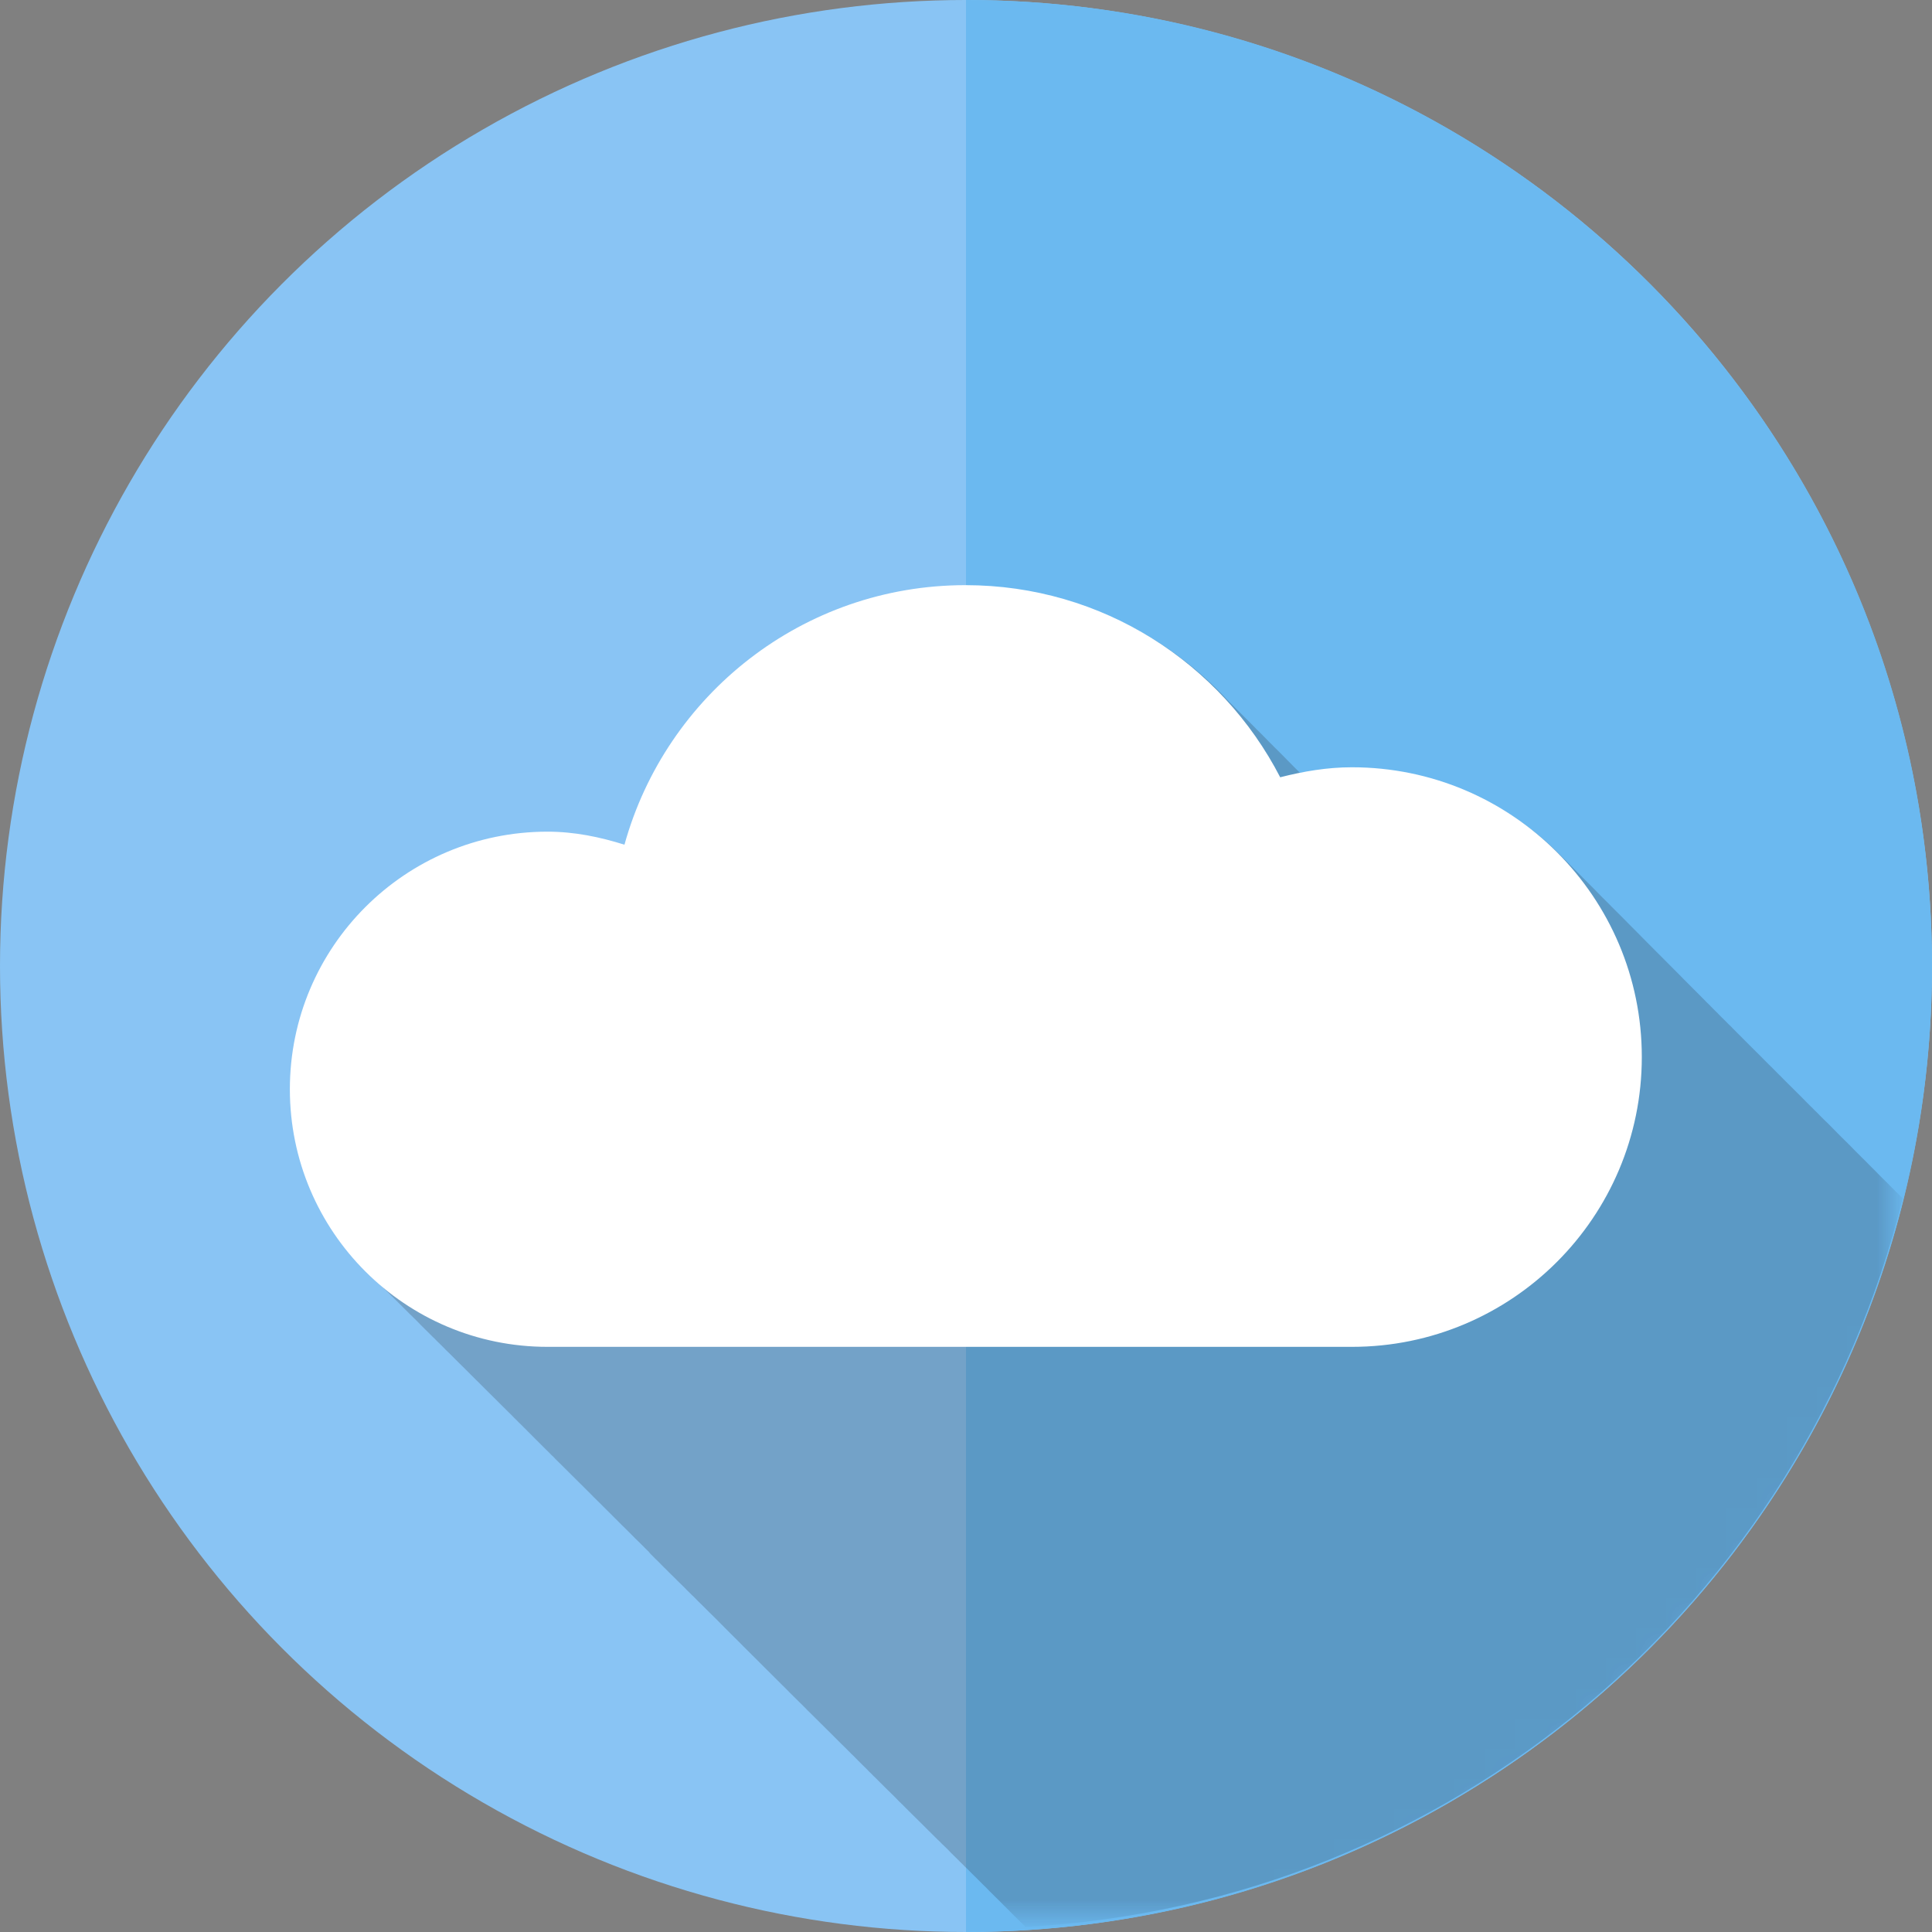 <?xml version="1.0" encoding="utf-8"?>
<!-- Generator: Adobe Illustrator 16.0.0, SVG Export Plug-In . SVG Version: 6.00 Build 0)  -->
<!DOCTYPE svg PUBLIC "-//W3C//DTD SVG 1.1//EN" "http://www.w3.org/Graphics/SVG/1.1/DTD/svg11.dtd">
<svg version="1.1" id="CLOUD" xmlns="http://www.w3.org/2000/svg" xmlns:xlink="http://www.w3.org/1999/xlink" x="0px" y="0px"
	 width="100%" height="100%" viewBox="0 0 64 64" enable-background="new 0 0 64 64" xml:space="preserve">
<rect x="0" y="0" width="64" height="64" fill="#808080" stroke="none"/>
<g>
	<g id="day_bg">
		<g>
			<circle fill="#89C4F4" cx="32" cy="32" r="32"/>
		</g>
		<g>
			<path fill="#6BB9F0" d="M32,64c17.673,0,32-14.327,32-32S49.673,0,32,0V64z"/>
		</g>
	</g>
	<defs>
		<filter id="Adobe_OpacityMaskFilter" filterUnits="userSpaceOnUse" x="9.681" y="19.434" width="53.348" height="44.407">
			<feColorMatrix  type="matrix" values="1 0 0 0 0  0 1 0 0 0  0 0 1 0 0  0 0 0 1 0"/>
		</filter>
	</defs>
	<mask maskUnits="userSpaceOnUse" x="9.681" y="19.434" width="53.348" height="44.407" id="SVGID_1_">
		<g filter="url(#Adobe_OpacityMaskFilter)">
			<g>
				
					<radialGradient id="SVGID_2_" cx="70.78" cy="590.999" r="37.333" gradientTransform="matrix(1 0 0 1 -41.98 -562.199)" gradientUnits="userSpaceOnUse">
					<stop  offset="0" style="stop-color:#FFFFFF"/>
					<stop  offset="0.113" style="stop-color:#E8E8E8"/>
					<stop  offset="0.349" style="stop-color:#ADADAD"/>
					<stop  offset="0.687" style="stop-color:#4E4E4E"/>
					<stop  offset="0.952" style="stop-color:#000000"/>
				</radialGradient>
				<circle fill="url(#SVGID_2_)" cx="28.8" cy="28.8" r="37.333"/>
			</g>
		</g>
	</mask>
	<g opacity="0.2" mask="url(#SVGID_1_)">
		<path fill="#1A171B" d="M63.029,39.695c-0.021-0.021-0.043-0.041-0.063-0.061c-0.048-0.048-0.101-0.104-0.149-0.148
			c-0.049-0.049-0.101-0.102-0.149-0.148c-0.051-0.053-0.101-0.104-0.149-0.152c-0.05-0.047-0.101-0.098-0.15-0.147
			c-0.049-0.05-0.1-0.103-0.149-0.149c-0.05-0.053-0.101-0.104-0.151-0.154c-0.049-0.045-0.096-0.096-0.145-0.144
			c-0.052-0.053-0.104-0.106-0.158-0.161c-0.05-0.048-0.101-0.096-0.147-0.146c-0.048-0.05-0.101-0.101-0.151-0.149
			c-0.048-0.051-0.097-0.101-0.146-0.15c-0.051-0.049-0.104-0.103-0.153-0.153c-0.05-0.048-0.101-0.101-0.149-0.146
			c-0.048-0.051-0.101-0.104-0.149-0.15c-0.048-0.051-0.097-0.1-0.144-0.146c-0.053-0.055-0.109-0.107-0.16-0.162
			c-0.051-0.051-0.104-0.101-0.154-0.149c-0.045-0.046-0.092-0.095-0.139-0.138c-0.049-0.055-0.104-0.108-0.158-0.158
			c-0.045-0.051-0.098-0.102-0.146-0.146c-0.048-0.051-0.101-0.104-0.149-0.15c-0.051-0.051-0.104-0.104-0.154-0.157
			c-0.051-0.048-0.1-0.101-0.148-0.147c-0.05-0.049-0.102-0.099-0.148-0.148c-0.053-0.049-0.102-0.104-0.156-0.153
			c-0.046-0.048-0.096-0.097-0.143-0.144c-0.051-0.053-0.1-0.104-0.153-0.152c-0.05-0.051-0.101-0.104-0.151-0.154
			c-0.049-0.048-0.099-0.1-0.148-0.146c-0.049-0.047-0.102-0.104-0.153-0.152c-0.048-0.05-0.101-0.1-0.147-0.15
			c-0.047-0.049-0.101-0.1-0.147-0.146c-0.054-0.055-0.106-0.105-0.158-0.156c-0.046-0.046-0.096-0.096-0.142-0.142
			c-0.051-0.052-0.1-0.104-0.152-0.154c-0.052-0.05-0.102-0.104-0.152-0.151c-0.047-0.049-0.1-0.099-0.146-0.147
			c-0.048-0.056-0.104-0.104-0.154-0.153c-0.048-0.051-0.098-0.101-0.146-0.148c-0.051-0.053-0.102-0.102-0.154-0.151
			c-0.048-0.056-0.102-0.104-0.152-0.153c-0.048-0.049-0.094-0.097-0.14-0.143c-0.052-0.055-0.106-0.104-0.158-0.156
			c-0.048-0.053-0.1-0.101-0.147-0.15c-0.049-0.051-0.1-0.101-0.151-0.152c-0.05-0.051-0.101-0.1-0.149-0.148
			c-0.049-0.051-0.101-0.103-0.149-0.15c-0.052-0.049-0.099-0.1-0.149-0.149c-0.051-0.051-0.101-0.103-0.15-0.153
			c-0.051-0.052-0.1-0.101-0.149-0.149c-0.05-0.052-0.101-0.101-0.151-0.152c-0.049-0.051-0.101-0.102-0.152-0.153
			c-0.049-0.049-0.096-0.099-0.146-0.147c-0.05-0.051-0.104-0.104-0.156-0.155c-0.047-0.049-0.096-0.096-0.144-0.145
			c-0.05-0.051-0.103-0.103-0.153-0.154c-0.049-0.051-0.101-0.102-0.152-0.153c-0.049-0.049-0.098-0.098-0.147-0.15
			c-0.05-0.051-0.101-0.098-0.149-0.149c-0.049-0.051-0.101-0.103-0.152-0.153c-0.048-0.05-0.098-0.099-0.146-0.148
			c-0.051-0.053-0.104-0.104-0.154-0.155c-0.049-0.049-0.096-0.097-0.146-0.145c-0.05-0.05-0.101-0.101-0.15-0.15
			c-0.049-0.053-0.104-0.104-0.157-0.158c-0.046-0.049-0.097-0.096-0.146-0.145c-0.049-0.051-0.102-0.1-0.148-0.151
			c-0.053-0.051-0.102-0.102-0.152-0.154c-0.048-0.049-0.1-0.098-0.148-0.149c-0.049-0.051-0.102-0.1-0.15-0.151
			c-0.05-0.052-0.1-0.101-0.148-0.15c-0.052-0.051-0.102-0.1-0.15-0.149c-0.051-0.051-0.1-0.102-0.152-0.153
			c-0.048-0.05-0.096-0.099-0.145-0.148c-0.053-0.053-0.105-0.104-0.157-0.155c-1.741-1.781-4.167-2.891-6.854-2.891
			c-0.6,0-1.175,0.088-1.736,0.2c-0.002-0.002-0.004-0.004-0.006-0.006c-0.051-0.053-0.106-0.1-0.154-0.154
			c-0.049-0.051-0.102-0.096-0.148-0.147c-0.046-0.051-0.1-0.098-0.148-0.149c-0.049-0.055-0.104-0.102-0.152-0.156
			c-0.048-0.049-0.098-0.094-0.145-0.145c-0.049-0.055-0.109-0.104-0.162-0.159c-0.043-0.05-0.096-0.095-0.145-0.146
			c-0.048-0.053-0.102-0.1-0.148-0.151c-0.049-0.053-0.104-0.101-0.152-0.154c-0.048-0.051-0.1-0.096-0.148-0.145
			c-0.047-0.053-0.102-0.102-0.15-0.153c-0.046-0.051-0.104-0.099-0.15-0.15c-0.046-0.051-0.1-0.096-0.146-0.147
			c-0.05-0.055-0.108-0.104-0.158-0.158c-0.046-0.049-0.097-0.094-0.142-0.143c-0.051-0.055-0.108-0.104-0.159-0.157
			c-2.146-2.338-5.216-3.806-8.636-3.806c-5.391,0-9.924,3.644-11.296,8.598c-0.811-0.256-1.658-0.432-2.552-0.432
			c-4.712,0-8.533,3.821-8.533,8.533c0,2.396,0.995,4.555,2.584,6.104c0.049,0.052,0.098,0.102,0.149,0.15
			c0.047,0.051,0.096,0.098,0.146,0.146c0.051,0.053,0.104,0.104,0.156,0.156c0.049,0.047,0.098,0.099,0.149,0.147
			c0.049,0.05,0.1,0.103,0.151,0.149c0.05,0.051,0.101,0.101,0.152,0.15c0.049,0.049,0.098,0.1,0.149,0.149
			c0.049,0.05,0.101,0.103,0.154,0.153c0.049,0.049,0.098,0.101,0.151,0.149c0.047,0.048,0.096,0.097,0.147,0.144
			c0.052,0.054,0.105,0.108,0.158,0.162c0.047,0.045,0.094,0.096,0.143,0.142c0.051,0.052,0.103,0.104,0.156,0.155
			c0.049,0.049,0.1,0.101,0.151,0.147c0.047,0.05,0.096,0.101,0.145,0.146c0.052,0.054,0.105,0.104,0.158,0.156
			c0.049,0.053,0.1,0.104,0.151,0.15c0.047,0.048,0.096,0.098,0.146,0.145c0.051,0.053,0.102,0.104,0.155,0.155
			c0.051,0.048,0.1,0.103,0.154,0.152c0.047,0.05,0.096,0.098,0.147,0.146c0.051,0.053,0.1,0.104,0.153,0.154
			c0.047,0.048,0.096,0.096,0.146,0.145c0.051,0.053,0.103,0.105,0.158,0.156c0.049,0.051,0.098,0.1,0.15,0.149
			c0.049,0.05,0.098,0.101,0.149,0.149c0.049,0.051,0.1,0.101,0.151,0.149c0.051,0.05,0.103,0.104,0.154,0.153
			c0.047,0.049,0.096,0.097,0.145,0.145c0.051,0.053,0.104,0.105,0.159,0.158c0.047,0.048,0.094,0.096,0.143,0.141
			c0.051,0.055,0.102,0.107,0.157,0.157c0.047,0.052,0.096,0.101,0.148,0.146c0.051,0.055,0.102,0.104,0.155,0.154
			c0.047,0.051,0.094,0.1,0.143,0.145c0.054,0.052,0.105,0.105,0.158,0.16c0.047,0.045,0.094,0.096,0.143,0.142
			c0.051,0.052,0.104,0.104,0.158,0.158c0.047,0.048,0.096,0.096,0.145,0.142c0.051,0.055,0.104,0.108,0.16,0.158
			c0.047,0.051,0.094,0.1,0.143,0.146c0.051,0.049,0.102,0.104,0.153,0.151c0.049,0.048,0.098,0.101,0.148,0.147
			c0.051,0.054,0.104,0.105,0.157,0.158c0.049,0.047,0.096,0.096,0.147,0.144c0.049,0.048,0.099,0.103,0.15,0.149
			c0.049,0.049,0.098,0.101,0.147,0.147c0.053,0.054,0.104,0.104,0.16,0.159c0.047,0.048,0.094,0.096,0.143,0.145
			c0.051,0.051,0.104,0.104,0.157,0.155c0.047,0.048,0.097,0.097,0.146,0.146c0.051,0.051,0.102,0.104,0.155,0.154
			c0.049,0.051,0.098,0.098,0.148,0.146c0.049,0.05,0.1,0.104,0.151,0.15c0.049,0.051,0.098,0.104,0.149,0.151
			c0.051,0.052,0.103,0.103,0.156,0.153c0.049,0.049,0.096,0.099,0.145,0.145c0.051,0.053,0.1,0.104,0.153,0.154
			c0.05,0.05,0.101,0.1,0.152,0.148c0.051,0.051,0.102,0.104,0.153,0.154c0.049,0.049,0.099,0.096,0.148,0.146
			c0.031,0.043,0.078,0.094,0.129,0.14c0.051,0.054,0.102,0.104,0.155,0.153c0.05,0.053,0.101,0.104,0.152,0.154
			c0.049,0.047,0.098,0.101,0.149,0.147c0.049,0.053,0.101,0.103,0.152,0.153c0.049,0.05,0.1,0.1,0.151,0.148
			c0.049,0.049,0.098,0.102,0.149,0.148c0.052,0.053,0.103,0.103,0.155,0.152c0.047,0.051,0.096,0.1,0.145,0.146
			c0.051,0.05,0.1,0.104,0.154,0.15c0.051,0.054,0.102,0.106,0.153,0.156c0.051,0.051,0.102,0.102,0.154,0.15
			c0.047,0.048,0.096,0.096,0.145,0.145c0.051,0.053,0.104,0.105,0.157,0.155c0.049,0.05,0.099,0.099,0.148,0.146
			c0.051,0.053,0.102,0.104,0.153,0.154c0.047,0.049,0.094,0.096,0.143,0.145c0.054,0.052,0.107,0.107,0.16,0.16
			c0.047,0.049,0.096,0.096,0.143,0.142c0.051,0.052,0.102,0.104,0.156,0.155c0.047,0.049,0.094,0.097,0.143,0.145
			c0.053,0.055,0.104,0.105,0.159,0.158c0.05,0.048,0.097,0.096,0.146,0.146c0.051,0.049,0.102,0.104,0.155,0.153
			c0.047,0.05,0.096,0.097,0.145,0.146c0.054,0.051,0.105,0.104,0.158,0.158c0.047,0.047,0.094,0.096,0.143,0.141
			c0.053,0.052,0.105,0.107,0.16,0.16c0.049,0.048,0.098,0.096,0.147,0.146c0.049,0.048,0.096,0.101,0.147,0.146
			c0.05,0.051,0.101,0.103,0.152,0.154c0.051,0.051,0.102,0.104,0.155,0.154c0.049,0.048,0.097,0.096,0.148,0.146
			c0.051,0.049,0.1,0.102,0.151,0.149c0.049,0.05,0.098,0.101,0.147,0.149c0.052,0.052,0.105,0.104,0.158,0.156
			c0.049,0.047,0.096,0.098,0.145,0.144c0.051,0.051,0.103,0.104,0.154,0.153c0.049,0.049,0.096,0.097,0.147,0.146
			c0.051,0.051,0.104,0.104,0.158,0.156c0.047,0.048,0.096,0.098,0.145,0.145c0.051,0.051,0.104,0.104,0.157,0.157
			c0.047,0.046,0.094,0.097,0.144,0.142c0.053,0.055,0.104,0.106,0.159,0.158c0.049,0.051,0.1,0.104,0.152,0.15
			c0.047,0.048,0.094,0.096,0.143,0.145c0.049,0.047,0.1,0.102,0.151,0.151s0.104,0.104,0.156,0.153
			c0.047,0.051,0.096,0.101,0.145,0.146c0.053,0.054,0.104,0.108,0.16,0.158c0.047,0.046,0.094,0.095,0.141,0.142
			c0.051,0.053,0.104,0.104,0.158,0.158c0.051,0.051,0.101,0.102,0.154,0.15c0.047,0.046,0.096,0.096,0.145,0.142
			c0.049,0.052,0.098,0.104,0.149,0.154c0.052,0.05,0.105,0.104,0.158,0.153c0.047,0.051,0.096,0.099,0.145,0.146
			c0.051,0.051,0.1,0.1,0.154,0.154c0.051,0.048,0.1,0.1,0.151,0.148c0.051,0.051,0.1,0.102,0.151,0.15
			c0.05,0.05,0.099,0.1,0.15,0.15c0.049,0.047,0.098,0.1,0.149,0.146c0.051,0.049,0.1,0.104,0.152,0.152
			c0.051,0.05,0.1,0.102,0.153,0.148c0.049,0.053,0.1,0.104,0.154,0.152c0.047,0.048,0.096,0.098,0.147,0.146
			c0.049,0.053,0.098,0.103,0.149,0.151c0.051,0.05,0.102,0.104,0.156,0.154c0.049,0.05,0.098,0.101,0.149,0.147
			c0.049,0.053,0.098,0.1,0.149,0.147c0.052,0.052,0.101,0.104,0.152,0.153c0.051,0.051,0.1,0.101,0.151,0.149
			c0.049,0.052,0.098,0.101,0.149,0.149c0.05,0.051,0.099,0.101,0.149,0.146c0.049,0.053,0.098,0.104,0.148,0.152
			c0.053,0.052,0.104,0.105,0.159,0.158c0.048,0.048,0.097,0.098,0.146,0.144c0.049,0.052,0.099,0.101,0.147,0.147
			c0.05,0.053,0.104,0.107,0.158,0.158c0.046,0.049,0.092,0.094,0.14,0.141c0.053,0.054,0.106,0.107,0.164,0.162
			c0.047,0.046,0.096,0.096,0.144,0.142c0.04,0.042,0.083,0.084,0.125,0.125C48.063,63.07,59.725,53.05,63.029,39.695z"/>
	</g>
	<path fill="#FFFFFF" d="M44.783,25.417c-0.825,0-1.612,0.137-2.375,0.331c-1.95-3.778-5.883-6.364-10.425-6.364
		c-5.392,0-9.925,3.644-11.297,8.598c-0.811-0.256-1.657-0.432-2.551-0.432c-4.712,0-8.533,3.821-8.533,8.533
		c0,4.713,3.821,8.533,8.533,8.533h1.289h25.12h0.241c5.303,0,9.602-4.3,9.602-9.601C54.387,29.716,50.088,25.417,44.783,25.417z"/>
</g>
</svg>
